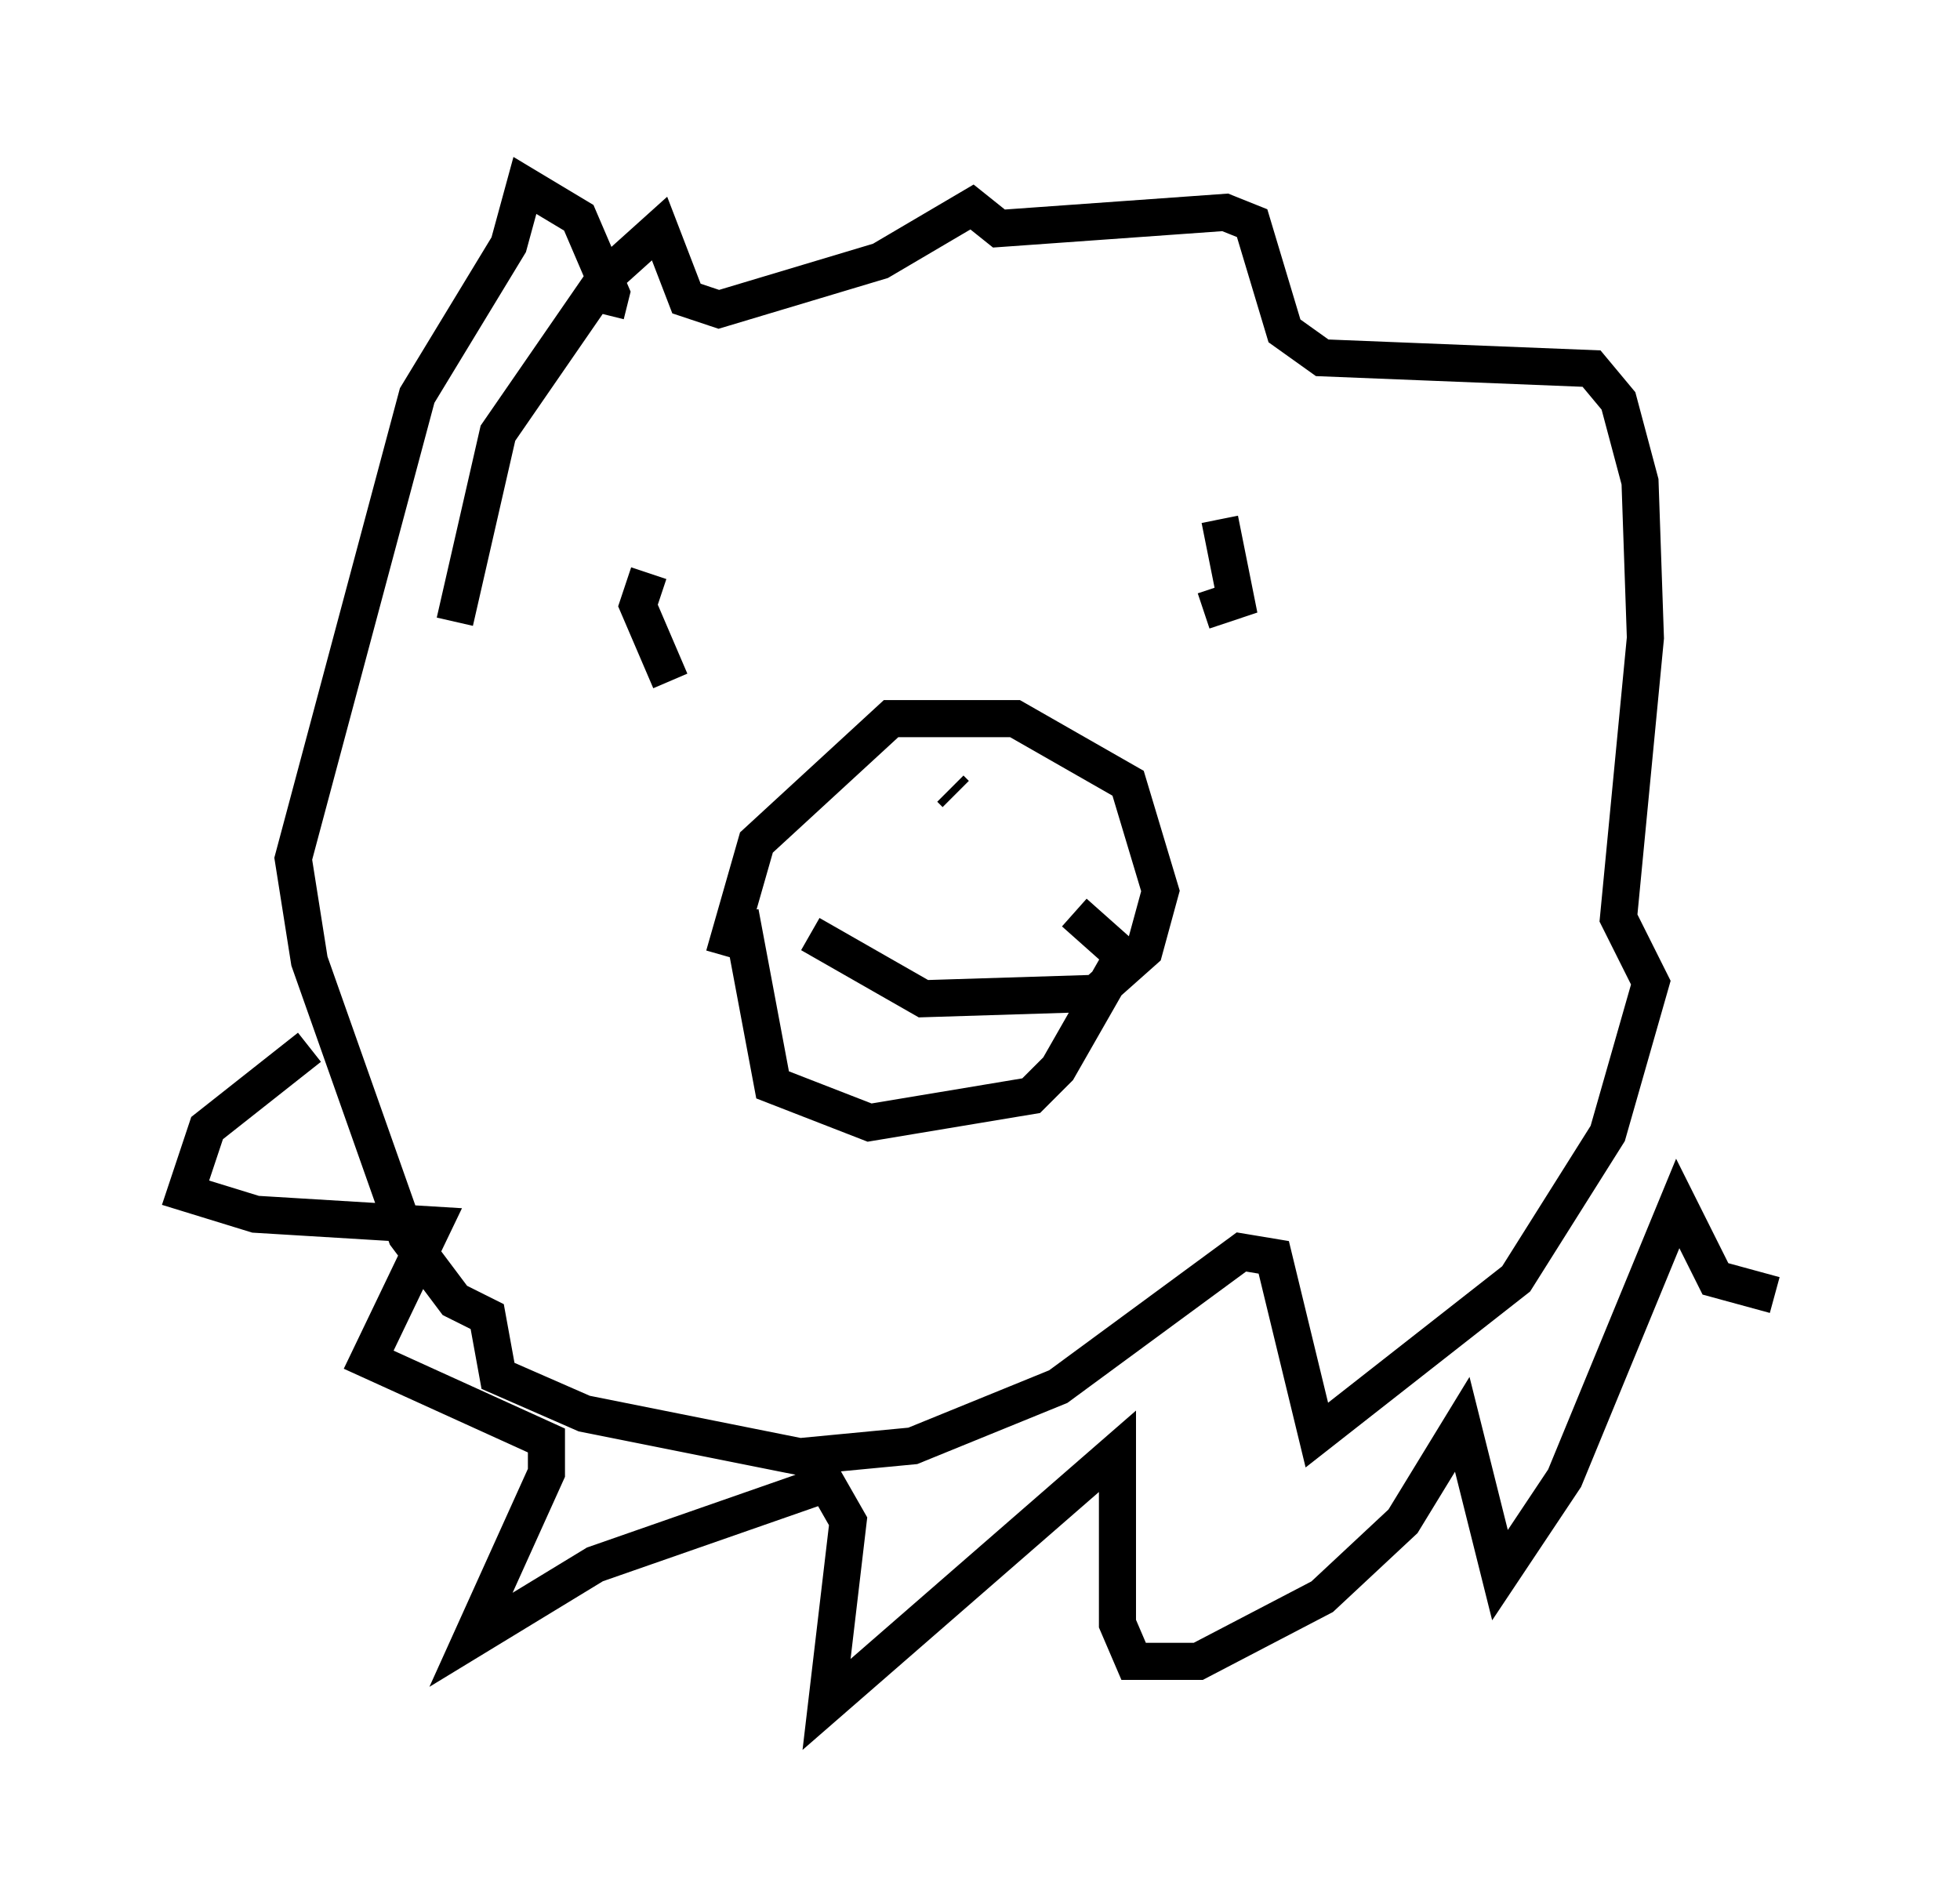 <?xml version="1.0" encoding="utf-8" ?>
<svg baseProfile="full" height="50.961" version="1.1" width="52.849" xmlns="http://www.w3.org/2000/svg" xmlns:ev="http://www.w3.org/2001/xml-events" xmlns:xlink="http://www.w3.org/1999/xlink"><defs /><rect fill="white" height="50.961" width="52.849" x="0" y="0" /><path d="M19.38, 25.48 m2.469, -0.291 l3.05, 1.743 4.648, -0.145 l1.307, -1.162 0.436, -1.598 l-0.872, -2.905 -3.05, -1.743 l-3.341, 0.0 -3.631, 3.341 l-0.872, 3.05 m6.101, -4.503 l0.145, 0.145 m-5.81, 3.196 l0.872, 4.648 2.615, 1.017 l4.358, -0.726 0.726, -0.726 l1.743, -3.05 -1.307, -1.162 m-8.86, -7.844 l0.0, 0.0 m-0.145, 0.145 l0.0, 0.0 m-2.469, -1.453 l-0.291, 0.872 0.872, 2.034 m14.816, -4.358 l0.436, 2.179 -0.872, 0.291 m-20.19, 0.291 l1.162, -5.084 2.905, -4.212 l1.453, -1.307 0.726, 1.888 l0.872, 0.291 4.358, -1.307 l2.469, -1.453 0.726, 0.581 l6.101, -0.436 0.726, 0.291 l0.872, 2.905 1.017, 0.726 l7.263, 0.291 0.726, 0.872 l0.581, 2.179 0.145, 4.212 l-0.726, 7.553 0.872, 1.743 l-1.162, 4.067 -2.469, 3.922 l-5.374, 4.212 -1.162, -4.793 l-0.872, -0.145 -4.939, 3.631 l-3.922, 1.598 -3.05, 0.291 l-5.81, -1.162 -2.324, -1.017 l-0.291, -1.598 -0.872, -0.436 l-1.307, -1.743 -2.615, -7.408 l-0.436, -2.76 3.341, -12.492 l2.469, -4.067 0.436, -1.598 l1.453, 0.872 0.872, 2.034 l-0.145, 0.581 m-7.989, 19.754 l-2.76, 2.179 -0.581, 1.743 l1.888, 0.581 4.793, 0.291 l-1.743, 3.631 4.793, 2.179 l0.0, 0.872 -2.034, 4.503 l3.341, -2.034 6.246, -2.179 l0.581, 1.017 -0.581, 4.939 l7.844, -6.827 0.0, 4.648 l0.436, 1.017 1.743, 0.0 l3.341, -1.743 2.179, -2.034 l1.598, -2.615 1.017, 4.067 l1.743, -2.615 3.05, -7.408 l1.017, 2.034 1.598, 0.436 " fill="none" stroke="black" stroke-width="1" /></svg>